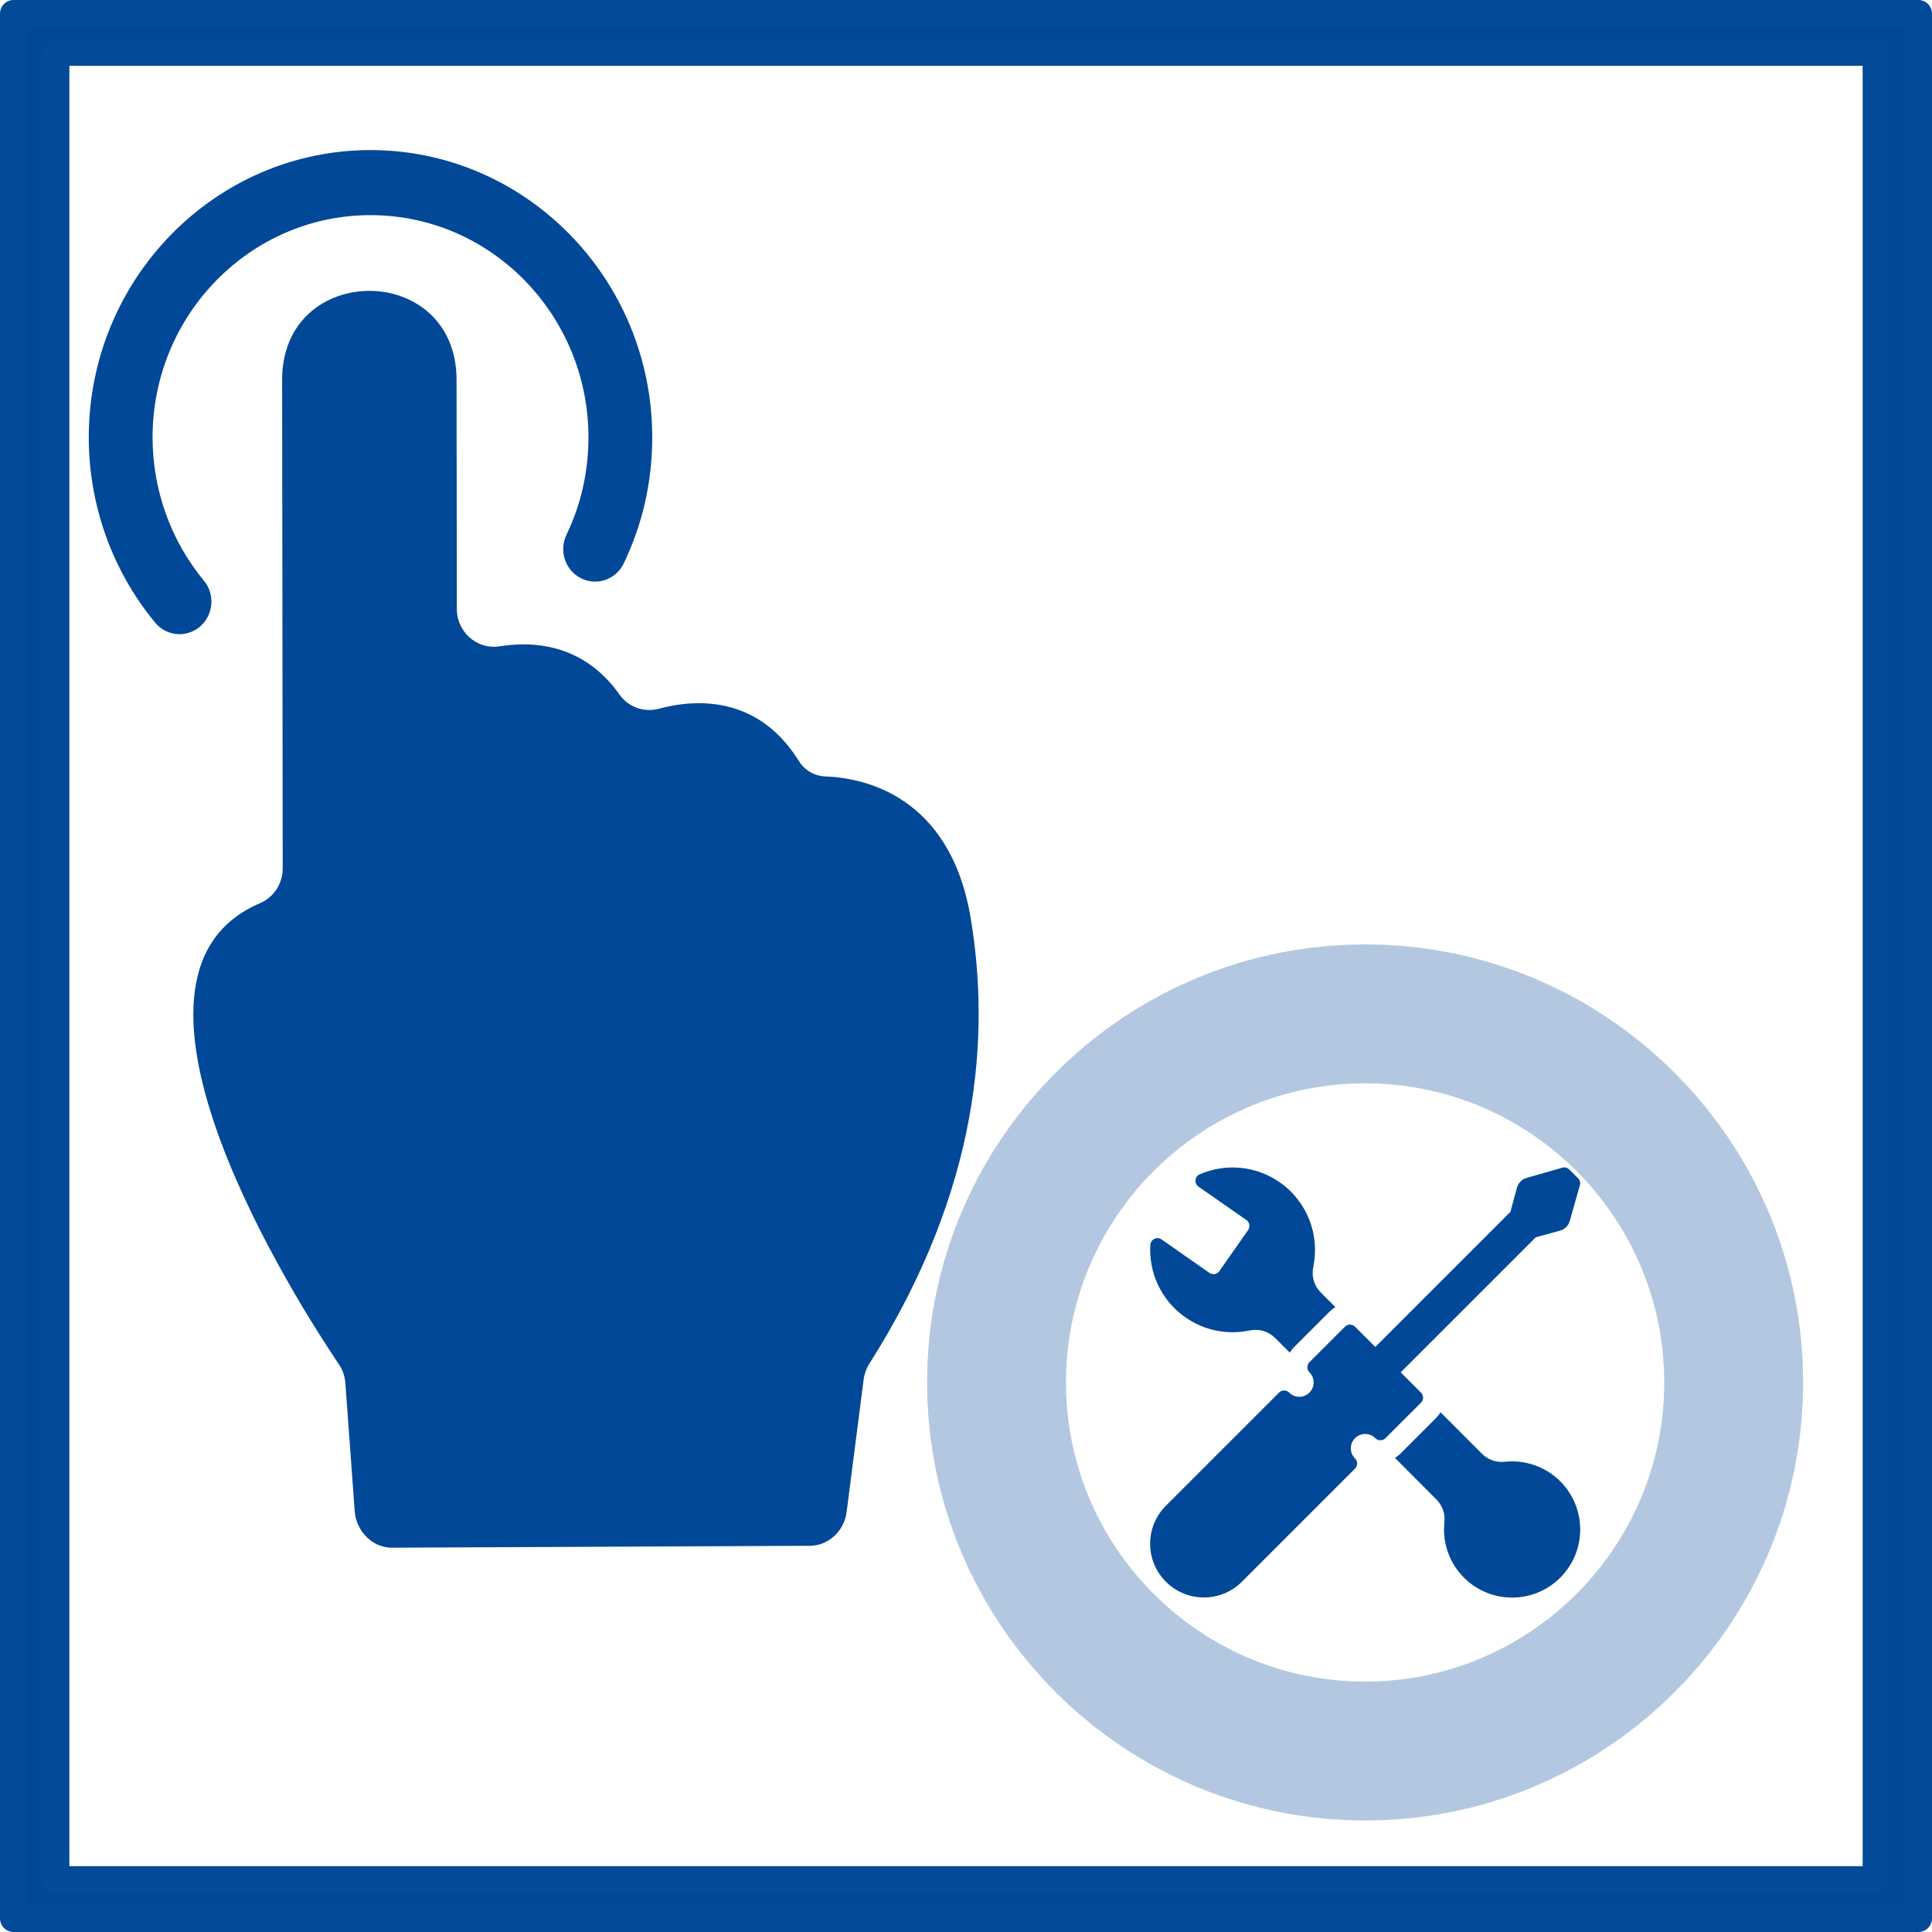 <?xml version="1.0" encoding="UTF-8" standalone="no"?>
<svg
   xmlns:dc="http://purl.org/dc/elements/1.1/"
   xmlns:cc="http://creativecommons.org/ns#"
   xmlns:rdf="http://www.w3.org/1999/02/22-rdf-syntax-ns#"
   xmlns:svg="http://www.w3.org/2000/svg"
   xmlns="http://www.w3.org/2000/svg"
   xmlns:xlink="http://www.w3.org/1999/xlink"
   xmlns:sodipodi="http://sodipodi.sourceforge.net/DTD/sodipodi-0.dtd"
   xmlns:inkscape="http://www.inkscape.org/namespaces/inkscape"
   width="700"
   height="700"
   preserveAspectRatio="xMidYMid meet"
   version="1.1"
   id="svg23"
   sodipodi:docname="manual_mantenimiento_off.svg"
   inkscape:version="0.92.5 (2060ec1f9f, 2020-04-08)">
  <sodipodi:namedview
     pagecolor="#ffffff"
     bordercolor="#666666"
     borderopacity="1"
     objecttolerance="10"
     gridtolerance="10"
     guidetolerance="10"
     inkscape:pageopacity="0"
     inkscape:pageshadow="2"
     inkscape:window-width="1600"
     inkscape:window-height="877"
     id="namedview25"
     showgrid="false"
     inkscape:zoom="0.67428571"
     inkscape:cx="-97.653763"
     inkscape:cy="407.81961"
     inkscape:window-x="-8"
     inkscape:window-y="-8"
     inkscape:window-maximized="1"
     inkscape:current-layer="svg23" />
  <defs
     id="defs4">
    <path
       id="d7WamHSsC"
       d="m494.43,278.53l6.39,0.65l6.31,0.9l6.23,1.15l6.15,1.39l6.05,1.63l5.95,1.85l5.85,2.08l5.75,2.3l5.63,2.52l5.51,2.73l5.39,2.93l5.27,3.13l5.13,3.33l4.99,3.52l4.85,3.7l4.7,3.88l4.54,4.05l4.39,4.23l4.22,4.38l4.06,4.55l3.88,4.7l3.7,4.85l3.52,4.99l3.32,5.13l3.13,5.26l2.94,5.4l2.72,5.51l2.52,5.63l2.3,5.74l2.08,5.86l1.86,5.95l1.62,6.05l1.39,6.14l1.15,6.23l0.9,6.31l0.65,6.39l0.4,6.46l0.13,6.53l-0.13,6.52l-0.4,6.46l-0.65,6.39l-0.9,6.31l-1.15,6.23l-1.39,6.14l-1.62,6.05l-1.86,5.96l-2.08,5.85l-2.3,5.74l-2.52,5.63l-2.72,5.52l-2.94,5.39l-3.13,5.26l-3.32,5.13l-3.52,4.99l-3.7,4.85l-3.88,4.7l-4.06,4.55l-4.22,4.39l-4.39,4.22l-4.54,4.06l-4.7,3.88l-4.85,3.7l-4.99,3.51l-5.13,3.33l-5.27,3.13l-5.39,2.93l-5.51,2.73l-5.63,2.52l-5.75,2.3l-5.85,2.08l-5.95,1.86l-6.05,1.62l-6.15,1.39l-6.23,1.15l-6.31,0.9l-6.39,0.65l-6.45,0.4l-6.53,0.13l-6.53,-0.13l-6.46,-0.4l-6.38,-0.65l-6.31,-0.9l-6.23,-1.15l-6.15,-1.39l-6.05,-1.62l-5.95,-1.86l-5.85,-2.08l-5.75,-2.3l-5.63,-2.52l-5.51,-2.73l-5.39,-2.93l-5.27,-3.13l-5.13,-3.33l-4.99,-3.51l-4.85,-3.7l-4.7,-3.88l-4.54,-4.06l-4.39,-4.22l-4.22,-4.39l-4.06,-4.55l-3.88,-4.7l-3.7,-4.85l-3.52,-4.99l-3.32,-5.13l-3.14,-5.26l-2.93,-5.39l-2.72,-5.52l-2.52,-5.63l-2.3,-5.74l-2.08,-5.85l-1.86,-5.96l-1.62,-6.05l-1.39,-6.14l-1.15,-6.23l-0.9,-6.31l-0.65,-6.39l-0.4,-6.46l-0.13,-6.52l0.13,-6.53l0.4,-6.46l0.65,-6.39l0.9,-6.31l1.15,-6.23l1.39,-6.14l1.62,-6.05l1.86,-5.95l2.08,-5.86l2.3,-5.74l2.52,-5.63l2.72,-5.51l2.93,-5.4l3.14,-5.26l3.32,-5.13l3.52,-4.99l3.7,-4.85l3.88,-4.7l4.06,-4.55l4.22,-4.38l4.39,-4.23l4.54,-4.05l4.7,-3.88l4.85,-3.7l4.99,-3.52l5.13,-3.33l5.27,-3.13l5.39,-2.93l5.51,-2.73l5.63,-2.52l5.75,-2.3l5.85,-2.08l5.95,-1.85l6.05,-1.63l6.15,-1.39l6.23,-1.15l6.31,-0.9l6.38,-0.65l6.46,-0.39l6.53,-0.14l6.53,0.14l6.45,0.39zm-21.85,50.11l-4.36,0.45l-4.31,0.61l-4.25,0.79l-4.2,0.95l-4.13,1.11l-4.07,1.26l-3.99,1.43l-3.92,1.57l-3.85,1.72l-3.76,1.86l-3.69,2l-3.59,2.14l-3.5,2.27l-3.41,2.4l-3.31,2.53l-3.21,2.65l-3.11,2.77l-2.99,2.88l-2.89,3l-2.77,3.1l-2.65,3.21l-2.52,3.31l-2.4,3.41l-2.28,3.51l-2.14,3.59l-2,3.68l-1.86,3.77l-1.72,3.84l-1.57,3.93l-1.42,3.99l-1.27,4.07l-1.11,4.13l-0.95,4.19l-0.78,4.26l-0.62,4.31l-0.44,4.36l-0.27,4.41l-0.09,4.46l0.09,4.45l0.27,4.41l0.44,4.37l0.62,4.31l0.78,4.25l0.95,4.19l1.11,4.14l1.27,4.06l1.42,4l1.57,3.92l1.72,3.85l1.86,3.76l2,3.68l2.14,3.6l2.28,3.5l2.4,3.41l2.52,3.31l2.65,3.21l2.77,3.1l2.89,3l2.99,2.88l3.11,2.77l3.21,2.65l3.31,2.53l3.41,2.4l3.5,2.27l3.59,2.14l3.69,2l3.76,1.87l3.85,1.72l3.92,1.57l3.99,1.42l4.07,1.27l4.13,1.11l4.2,0.94l4.25,0.79l4.31,0.61l4.36,0.45l4.41,0.27l4.46,0.09l4.46,-0.09l4.41,-0.27l4.36,-0.45l4.31,-0.61l4.25,-0.79l4.2,-0.95l4.13,-1.1l4.06,-1.27l4,-1.42l3.92,-1.57l3.85,-1.72l3.76,-1.87l3.69,-2l3.59,-2.14l3.5,-2.27l3.41,-2.4l3.31,-2.53l3.21,-2.65l3.11,-2.77l2.99,-2.88l2.89,-3l2.77,-3.1l2.65,-3.21l2.52,-3.31l2.4,-3.41l2.28,-3.5l2.13,-3.6l2.01,-3.68l1.86,-3.76l1.72,-3.85l1.57,-3.92l1.42,-4l1.27,-4.06l1.11,-4.14l0.95,-4.19l0.78,-4.25l0.62,-4.31l0.44,-4.37l0.27,-4.41l0.09,-4.45l-0.09,-4.46l-0.27,-4.41l-0.44,-4.36l-0.62,-4.31l-0.78,-4.26l-0.95,-4.19l-1.11,-4.13l-1.27,-4.07l-1.42,-3.99l-1.57,-3.93l-1.72,-3.84l-1.86,-3.77l-2.01,-3.68l-2.13,-3.59l-2.28,-3.51l-2.4,-3.41l-2.52,-3.31l-2.65,-3.21l-2.77,-3.1l-2.89,-3l-2.99,-2.88l-3.11,-2.77l-3.21,-2.65l-3.31,-2.53l-3.41,-2.4l-3.5,-2.27l-3.59,-2.14l-3.69,-2l-3.76,-1.86l-3.85,-1.72l-3.92,-1.57l-4,-1.43l-4.06,-1.26l-4.13,-1.11l-4.2,-0.95l-4.25,-0.79l-4.31,-0.61l-4.36,-0.45l-4.41,-0.26l-4.46,-0.09l-4.46,0.09l-4.41,0.26z" />
    <path
       id="f3JlBu50C"
       d="m211.37,266.81c62.84,-140.35 97.76,-218.32 104.74,-233.92c4,-8.93 -2.54,-19.03 -12.33,-19.03c-18.81,0 -169.28,0 -188.08,0c-6.17,0 -11.56,4.18 -13.09,10.15c-8.49,33.09 -76.39,297.81 -84.87,330.9c-2.19,8.54 4.26,16.86 13.08,16.86c8.36,0 50.16,0 125.39,0l-20.45,95.04c-18.03,-0.01 -28.05,-0.02 -30.05,-0.02c-9.94,-0.01 -16.48,10.36 -12.2,19.33c1.81,3.79 10.87,22.78 27.18,56.95l20.43,42.82c12.52,26.24 19.48,40.82 20.87,43.74c4.9,10.25 19.48,10.26 24.38,0.01c6.87,-14.34 61.77,-129.1 68.63,-143.44c4.29,-8.96 -2.24,-19.34 -12.18,-19.34c-2.2,0 -13.24,-0.01 -33.11,-0.02c63.34,-107.81 98.53,-167.7 105.57,-179.68c5.29,-9 -1.2,-20.35 -11.65,-20.35c-12.3,0 -43.06,0 -92.26,0z" />
  </defs>
  <g
     id="g7">
    <rect
       fill="none"
       id="canvas_background"
       height="702"
       width="702"
       y="-1"
       x="-1" />
  </g>
  <g
     id="svg_29"
     style="fill:#014898;fill-opacity:1">
    <g
       transform="matrix(1.926,0,0,1.964,-26.271,-22.928)"
       id="svg_11"
       style="fill:#014898;fill-opacity:1">
      <path
         id="svg_12"
         d="m 47.415,128.667 c 1.367,0 2.741,-0.465 3.867,-1.415 2.532,-2.138 2.853,-5.924 0.715,-8.455 -6.228,-7.377 -9.657,-16.765 -9.657,-26.435 0,-22.608 18.393,-41 41,-41 22.607,0 41,18.392 41,41 0,6.308 -1.392,12.354 -4.137,17.974 -1.455,2.978 -0.221,6.57 2.757,8.024 2.977,1.459 6.57,0.22 8.024,-2.757 3.554,-7.274 5.355,-15.093 5.355,-23.241 0,-29.225 -23.775,-53 -53,-53 -29.225,0 -53,23.775 -53,53 0,12.5 4.435,24.637 12.487,34.175 1.188,1.406 2.883,2.13 4.589,2.13 z"
         inkscape:connector-curvature="0"
         style="fill:#014898;fill-opacity:1" />
      <path
         id="svg_13"
         d="m 196.261,181.127 c -3.866,-22.86 -20.326,-25.967 -27.416,-26.223 -2.007,-0.073 -3.836,-1.129 -4.912,-2.824 -5.367,-8.456 -12.645,-10.681 -18.813,-10.681 -2.824,-10e-4 -5.414,0.465 -7.485,1.013 -0.608,0.16 -1.227,0.239 -1.839,0.239 -2.178,0 -4.277,-0.994 -5.588,-2.811 -5.28,-7.315 -12.171,-9.293 -18.078,-9.293 -1.58,0 -3.09,0.142 -4.479,0.36 -0.371,0.059 -0.739,0.087 -1.1,0.087 -3.78,0 -6.969,-3.07 -6.974,-6.987 L 99.527,81.72 C 99.513,70.793 91.318,65.333 83.123,65.333 c -8.211,0 -16.422,5.479 -16.408,16.427 0.022,18.357 0.089,73.493 0.108,90.106 0.004,2.808 -1.675,5.345 -4.265,6.428 -32.541,13.602 7.643,74.619 14.84,85.076 0.702,1.02 1.118,2.203 1.211,3.438 l 1.759,23.661 c 0.274,3.65 3.316,6.724 6.977,6.724 0.003,0 0.006,0 0.009,0 l 78.623,-0.349 c 3.509,-0.005 6.471,-2.732 6.928,-6.211 l 3.202,-24.453 c 0.136,-1.031 0.51,-2.053 1.074,-2.927 21.012,-32.478 22.663,-60.937 19.08,-82.126 z"
         inkscape:connector-curvature="0"
         style="fill:#014898;fill-opacity:1" />
    </g>
  </g>
  <g
     id="svg_5-4"
     transform="translate(0,-302)">
    <g
       id="svg_7-2">
      <use
         x="27.834"
         y="50.5"
         id="svg_8-0"
         xlink:href="#d7WamHSsC"
         style="fill-opacity:0;stroke:#000000;stroke-opacity:0"
         width="100%"
         height="100%" />
    </g>
  </g>
  <g
     id="g5336"
     transform="matrix(0.159,0,0,0.159,427.28,87.127)"
     style="fill:#014898;fill-opacity:1">
    <g
       id="g837"
       transform="translate(-92.769,1985.772)">
      <use
         height="100%"
         width="100%"
         style="fill:#b3c8e0"
         xlink:href="#d7WamHSsC"
         id="svg_6-5"
         y="50.5"
         x="27.834"
         transform="matrix(6.296,0,0,6.296,-2690.258,-2450.036)" />
      <path
         style="fill:#014898;fill-opacity:1"
         inkscape:connector-curvature="0"
         d="m 924.755,951.406 c 0,40.6 -32.9,73.5 -73.5,73.5 -40.6,0 -73.5,-32.9 -73.5,-73.5 0,-40.6 32.9,-73.5 73.5,-73.5 40.6,0 73.5,32.9 73.5,73.5 z m -327.5,-358 46.2,46.2 c 6.4,6.4 6.4,16.7 0,23.1 l -80.9,80.8 c -6.4,6.4 -16.7,6.4 -23.1,0 -12.8,-12.8 -33.4,-12.8 -46.2,0 -12.8,12.7 -12.8,33.4 0,46.2 6.4,6.4 6.4,16.7 0,23.1 l -257.8,257.8 c -47.8,47.8 -125.4,47.8 -173.2,0 -47.9,-47.8 -47.9,-125.4 0,-173.2 l 257.8,-257.8 c 6.4,-6.4 16.7,-6.4 23.1,0 12.8,12.8 33.4,12.8 46.2,0 12.7,-12.7 12.7,-33.4 0,-46.2 -6.4,-6.4 -6.4,-16.7 0,-23.1 l 80.8,-80.8 c 6.4,-6.4 16.7,-6.4 23.1,0 l 46.2,46.1 307.8,-307.8 14.9,-54.8 c 3.1,-11.3 11.2,-19.6 22.6,-22.8 l 79.7,-22.7 c 6.1,-2.3 12.6,-0.8 17.1,3.8 l 19.9,19.9 c 4.6,4.6 6,11.1 3.8,17.2 l -22.6,79.8 c -3.2,11.3 -11.5,19.5 -22.9,22.6 l -54.8,14.9 z m -13.1,194.9 c 4.7,-2.8 9,-6.1 13,-10.1 l 80.8,-80.8 c 4,-4 7.3,-8.3 10.1,-13 l 93.9,94 c 14.4,14.4 32.7,20.9 53,18.8 44.9,-4.7 91.5,10.2 125.9,44.6 60.6,60.6 60.6,158.9 0,219.5 -60.6,60.6 -158.9,60.5 -219.4,0 -34.4,-34.4 -49.3,-81 -44.6,-125.9 2.1,-20.3 -4.4,-38.5 -18.8,-52.9 z m -135.7,-343.5 c -4.6,2.7 -9,6.1 -12.9,10 l -80.8,80.8 c -4,4 -7.4,8.4 -10.1,13 l -32.7,-32.7 c -16,-16.1 -37.3,-22.4 -59.5,-17.8 -48.9,10.1 -101.8,0.9 -145.9,-30 -55.4,-38.8 -83.5,-102.1 -79.8,-165 0.4,-6.1 3.7,-11.1 9.2,-13.8 5.5,-2.6 11.5,-2.1 16.5,1.3 l 108.9,76.2 c 7.4,5.1 17.6,3.3 22.7,-4 l 65.6,-93.7 c 5.1,-7.4 3.3,-17.6 -4,-22.7 l -109,-76 c -5,-3.5 -7.5,-9 -6.9,-15 0.6,-6.1 4.2,-11 9.8,-13.3 57.9,-25 127,-20.3 182.4,18.5 63.4,44.4 91,120.9 76.2,192.2 -4.6,22.2 1.7,43.5 17.8,59.5 z"
         id="path5334" />
    </g>
  </g>
  <path
     style="fill:#014898;fill-opacity:1;fill-rule:nonzero;stroke:#014b98;stroke-width:9.859;stroke-linecap:round;stroke-linejoin:round;stroke-miterlimit:4;stroke-dasharray:none;stroke-opacity:1"
     d="M 4.93,4.93 V 695.07 H 695.07 V 4.93 Z M 20.2,18.929 H 679.8 V 681.069 H 20.2 Z"
     id="rect831"
     inkscape:connector-curvature="0" />
</svg>
